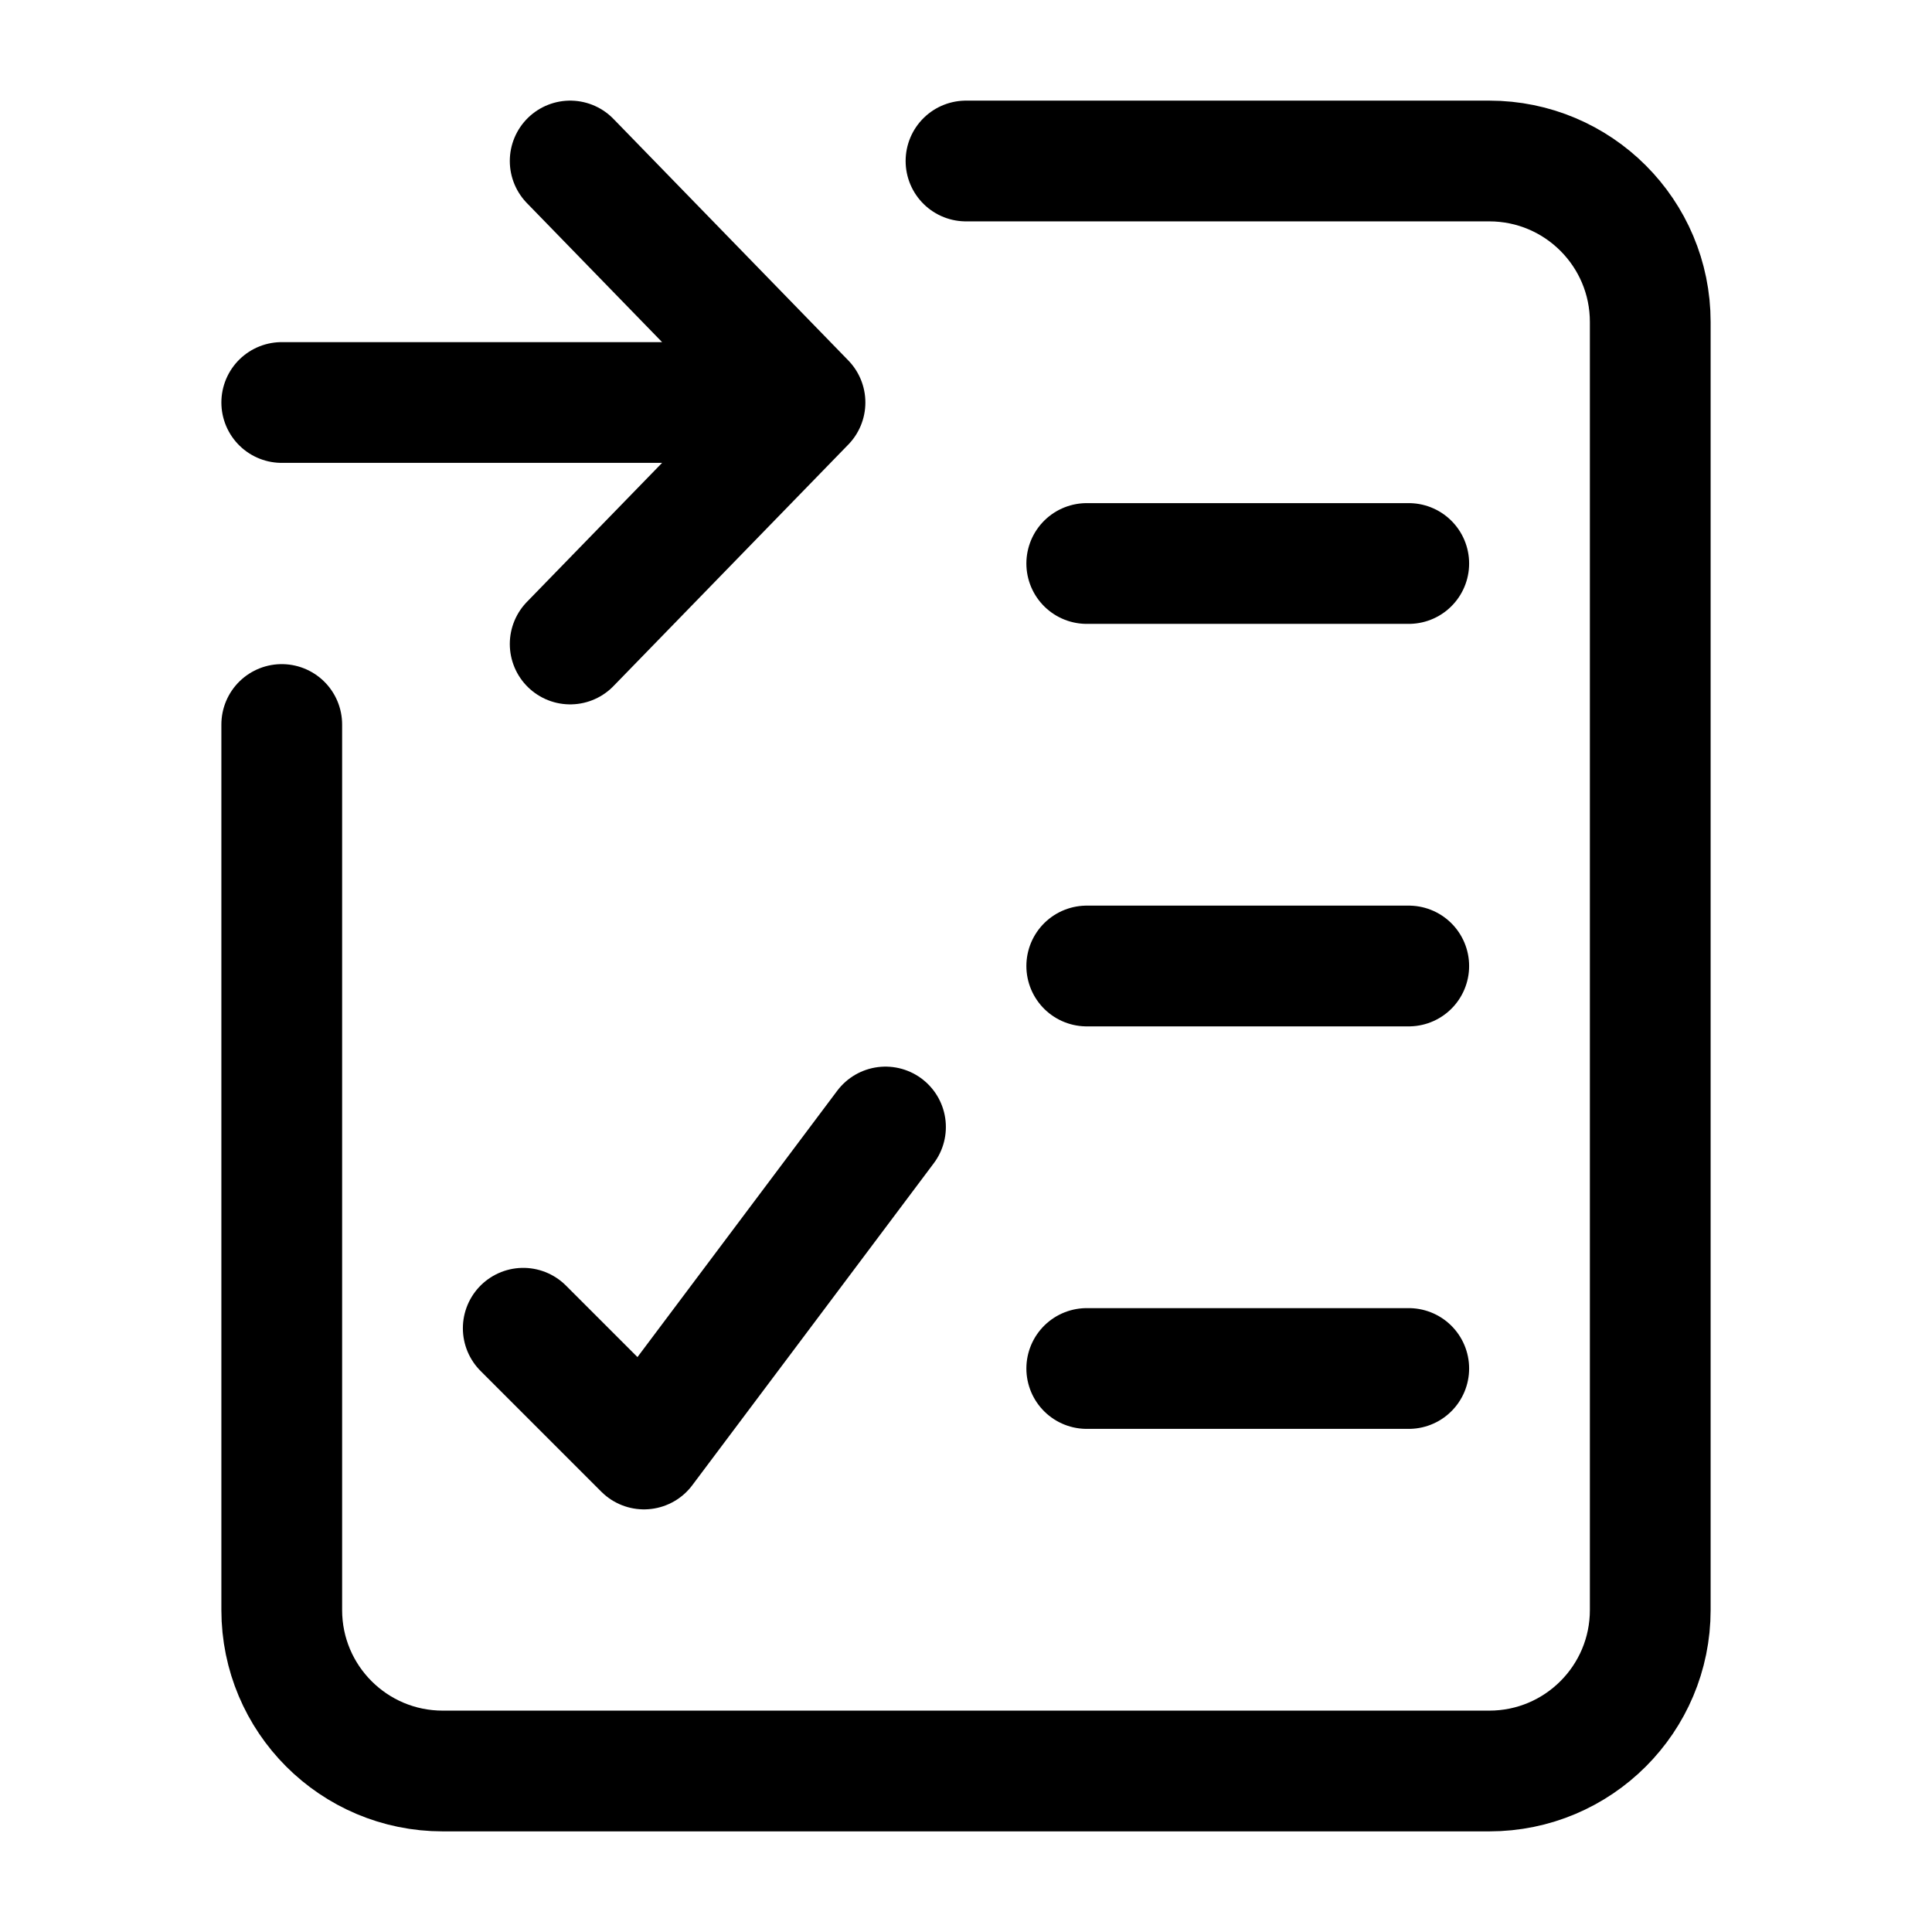 <svg width="24" height="24" viewBox="0 0 24 24" fill="none" xmlns="http://www.w3.org/2000/svg">
    <path d="M3.5 9V20C3.5 21.105 4.395 22 5.5 22H18.5C19.605 22 20.5 21.105 20.5 20V4C20.5 2.895 19.605 2 18.5 2H12" stroke="currentColor" stroke-width="1.5" stroke-linecap="round" stroke-linejoin="round"/>
    <path d="M13.5 17H17.5" stroke="currentColor" stroke-width="1.5" stroke-linecap="round" stroke-linejoin="round"/>
    <path d="M13.5 7H17.5" stroke="currentColor" stroke-width="1.5" stroke-linecap="round" stroke-linejoin="round"/>
    <path d="M13.5 12H17.5" stroke="currentColor" stroke-width="1.5" stroke-linecap="round" stroke-linejoin="round"/>
    <path d="M6.5 16.5L8 18L11 14" stroke="currentColor" stroke-width="1.5" stroke-linecap="round" stroke-linejoin="round"/>
    <path d="M10 5H3.5M10 5L7.083 2M10 5L7.083 8" stroke="currentColor" stroke-width="1.5" stroke-linecap="round" stroke-linejoin="round"/>
</svg>
